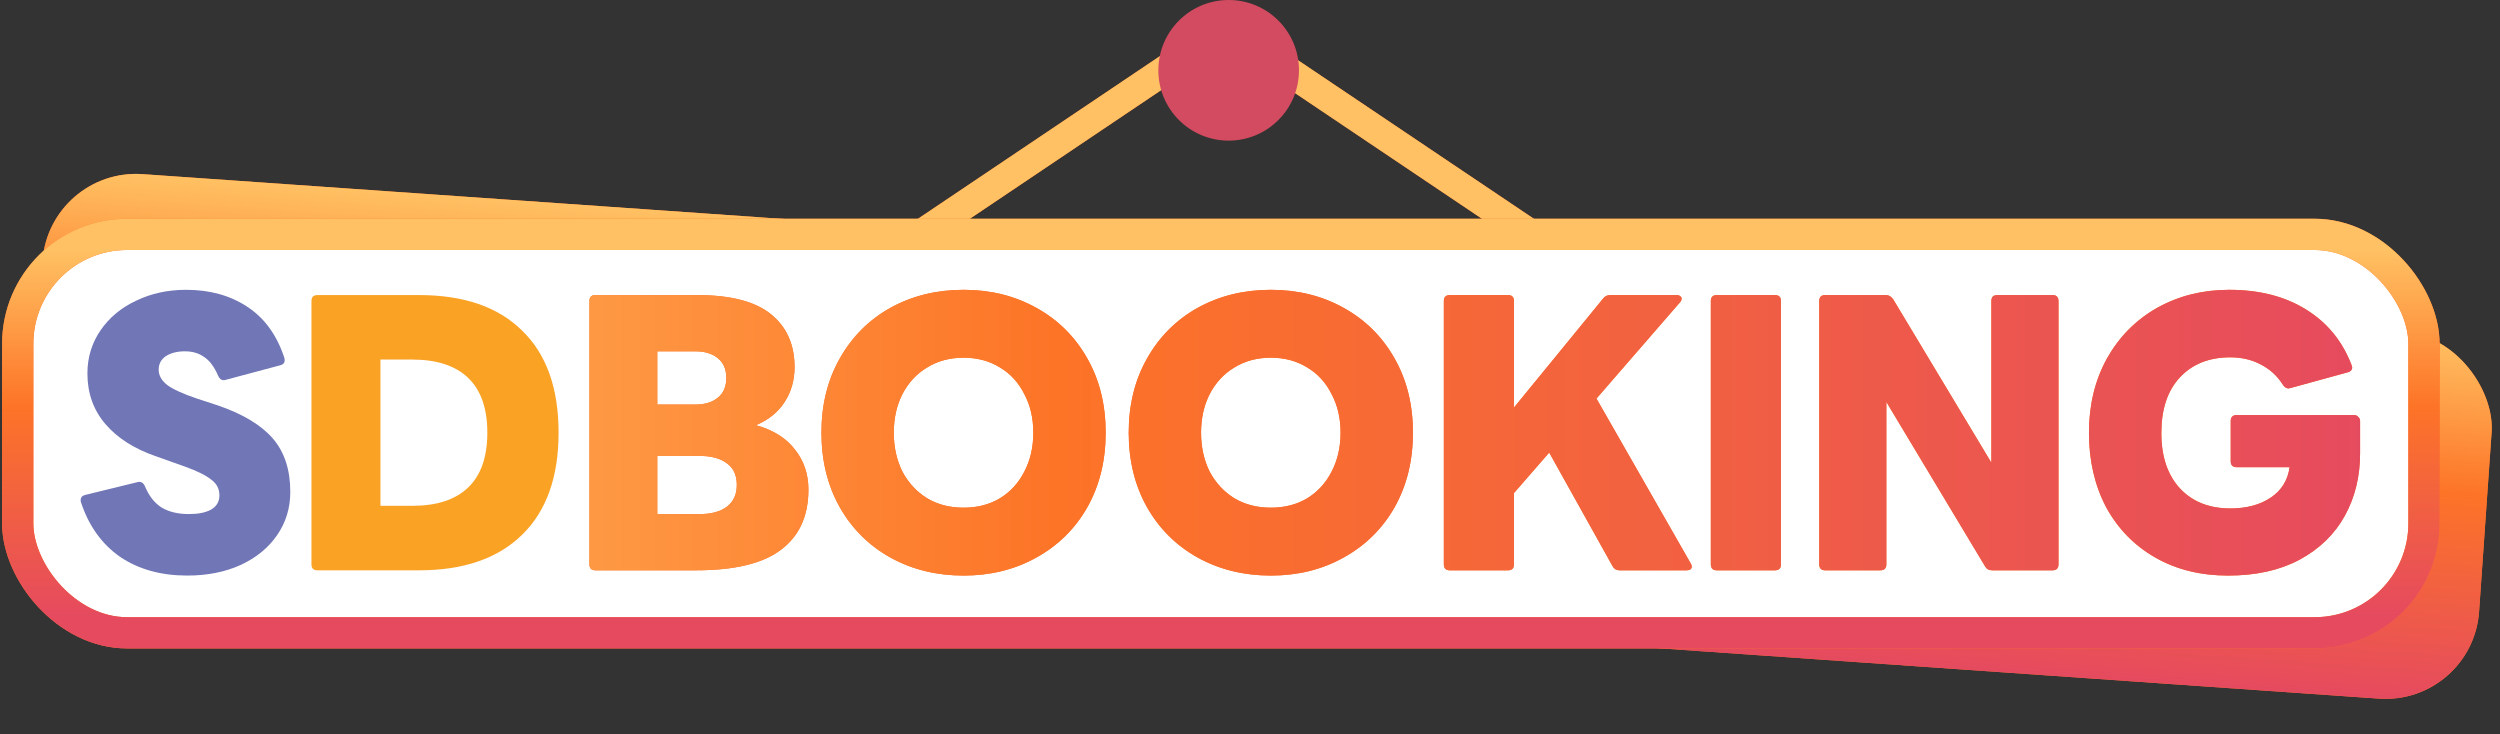 <svg width="320" height="94" viewBox="0 0 320 94" fill="none" xmlns="http://www.w3.org/2000/svg">
<rect x="0" y="0" width="320" height="94" fill="#333333" stroke="none"/>
<line y1="-2" x2="57.395" y2="-2" transform="matrix(0.83 -0.558 0.83 0.558 109.269 38)" stroke="#FD7427" stroke-width="4"/>
<line y1="-2" x2="57.395" y2="-2" transform="matrix(0.83 -0.558 0.83 0.558 109.269 38)" stroke="url(#paint0_linear_552_3533)" stroke-width="4"/>
<line y1="-2" x2="57.395" y2="-2" transform="matrix(-0.83 -0.558 -0.83 0.558 204.563 38)" stroke="#FD7427" stroke-width="4"/>
<line y1="-2" x2="57.395" y2="-2" transform="matrix(-0.83 -0.558 -0.83 0.558 204.563 38)" stroke="url(#paint1_linear_552_3533)" stroke-width="4"/>
<circle cx="157.269" cy="9" r="9" fill="#D34B61"/>
<rect x="6.279" y="21.454" width="314.25" height="47" rx="12" transform="rotate(4 6.279 21.454)" fill="#FD7427"/>
<rect x="6.279" y="21.454" width="314.25" height="47" rx="12" transform="rotate(4 6.279 21.454)" fill="url(#paint2_linear_552_3533)"/>
<rect x="2.269" y="30" width="308" height="51" rx="14" fill="white"/>
<rect x="2.269" y="30" width="308" height="51" rx="14" stroke="#FD7427" stroke-width="4"/>
<rect x="2.269" y="30" width="308" height="51" rx="14" stroke="url(#paint3_linear_552_3533)" stroke-width="4"/>
<path d="M23.957 73.672C20.597 73.672 17.733 72.872 15.365 71.272C13.029 69.64 11.365 67.32 10.373 64.312C10.341 64.248 10.325 64.152 10.325 64.024C10.325 63.672 10.517 63.448 10.901 63.352L17.573 61.72L17.813 61.672C18.133 61.672 18.373 61.848 18.533 62.2C19.045 63.448 19.749 64.36 20.645 64.936C21.573 65.512 22.757 65.8 24.197 65.8C25.381 65.8 26.325 65.608 27.029 65.224C27.733 64.808 28.085 64.2 28.085 63.4C28.085 62.568 27.733 61.896 27.029 61.384C26.357 60.84 25.221 60.28 23.621 59.704L19.973 58.408C17.189 57.448 15.029 56.072 13.493 54.28C11.957 52.488 11.189 50.328 11.189 47.8C11.189 45.752 11.749 43.912 12.869 42.28C13.989 40.648 15.509 39.384 17.429 38.488C19.349 37.56 21.477 37.096 23.813 37.096C26.853 37.096 29.461 37.816 31.637 39.256C33.845 40.696 35.429 42.872 36.389 45.784C36.421 45.848 36.437 45.96 36.437 46.12C36.437 46.44 36.261 46.648 35.909 46.744L28.901 48.616C28.837 48.648 28.741 48.664 28.613 48.664C28.325 48.664 28.101 48.488 27.941 48.136C27.429 46.952 26.821 46.136 26.117 45.688C25.445 45.208 24.629 44.968 23.669 44.968C22.677 44.968 21.861 45.176 21.221 45.592C20.613 46.008 20.309 46.584 20.309 47.32C20.309 48.056 20.677 48.712 21.413 49.288C22.149 49.832 23.413 50.408 25.205 51.016L27.845 51.88C31.045 52.968 33.397 54.376 34.901 56.104C36.405 57.832 37.157 60.12 37.157 62.968C37.157 65.016 36.597 66.856 35.477 68.488C34.357 70.12 32.789 71.4 30.773 72.328C28.789 73.224 26.517 73.672 23.957 73.672Z" fill="#7076B6"/>
<path d="M40.634 73C40.122 73 39.866 72.744 39.866 72.232V38.536C39.866 38.024 40.122 37.768 40.634 37.768H53.642C59.37 37.768 63.77 39.288 66.842 42.328C69.946 45.336 71.498 49.688 71.498 55.384C71.498 61.048 69.946 65.4 66.842 68.44C63.738 71.48 59.338 73 53.642 73H40.634ZM48.698 46.024V64.744H52.778C55.914 64.744 58.298 63.96 59.93 62.392C61.562 60.824 62.378 58.488 62.378 55.384C62.378 52.28 61.562 49.944 59.93 48.376C58.298 46.808 55.914 46.024 52.778 46.024H48.698Z" fill="#F9A224"/>
<path d="M76.214 73C75.702 73 75.446 72.744 75.446 72.232V38.536C75.446 38.024 75.702 37.768 76.214 37.768H89.222C93.51 37.768 96.662 38.584 98.678 40.216C100.694 41.848 101.702 44.104 101.702 46.984C101.702 48.68 101.27 50.184 100.406 51.496C99.574 52.776 98.358 53.752 96.758 54.424C98.966 55.032 100.63 56.072 101.75 57.544C102.902 58.984 103.478 60.696 103.478 62.68C103.478 66.04 102.31 68.6 99.974 70.36C97.67 72.12 94.038 73 89.078 73H76.214ZM84.134 44.968V51.784H88.982C90.198 51.784 91.158 51.496 91.862 50.92C92.598 50.344 92.966 49.496 92.966 48.376C92.966 47.256 92.598 46.408 91.862 45.832C91.158 45.256 90.198 44.968 88.982 44.968H84.134ZM84.134 58.36V65.8H89.606C91.078 65.8 92.23 65.48 93.062 64.84C93.894 64.2 94.31 63.272 94.31 62.056C94.31 60.84 93.894 59.928 93.062 59.32C92.23 58.68 91.078 58.36 89.606 58.36H84.134ZM123.335 73.672C119.879 73.672 116.759 72.904 113.975 71.368C111.223 69.832 109.063 67.688 107.495 64.936C105.927 62.152 105.143 58.968 105.143 55.384C105.143 51.8 105.927 48.632 107.495 45.88C109.063 43.096 111.223 40.936 113.975 39.4C116.759 37.864 119.879 37.096 123.335 37.096C126.791 37.096 129.895 37.864 132.647 39.4C135.431 40.936 137.607 43.096 139.175 45.88C140.743 48.632 141.527 51.8 141.527 55.384C141.527 58.968 140.743 62.152 139.175 64.936C137.607 67.688 135.431 69.832 132.647 71.368C129.895 72.904 126.791 73.672 123.335 73.672ZM123.335 64.984C125.095 64.984 126.647 64.584 127.991 63.784C129.335 62.952 130.375 61.816 131.111 60.376C131.879 58.904 132.263 57.24 132.263 55.384C132.263 53.528 131.879 51.88 131.111 50.44C130.375 48.968 129.335 47.832 127.991 47.032C126.647 46.2 125.095 45.784 123.335 45.784C121.575 45.784 120.023 46.2 118.679 47.032C117.335 47.832 116.279 48.968 115.511 50.44C114.775 51.88 114.407 53.528 114.407 55.384C114.407 57.24 114.775 58.904 115.511 60.376C116.279 61.816 117.335 62.952 118.679 63.784C120.023 64.584 121.575 64.984 123.335 64.984ZM162.665 73.672C159.209 73.672 156.089 72.904 153.305 71.368C150.553 69.832 148.393 67.688 146.825 64.936C145.257 62.152 144.473 58.968 144.473 55.384C144.473 51.8 145.257 48.632 146.825 45.88C148.393 43.096 150.553 40.936 153.305 39.4C156.089 37.864 159.209 37.096 162.665 37.096C166.121 37.096 169.225 37.864 171.977 39.4C174.761 40.936 176.937 43.096 178.505 45.88C180.073 48.632 180.857 51.8 180.857 55.384C180.857 58.968 180.073 62.152 178.505 64.936C176.937 67.688 174.761 69.832 171.977 71.368C169.225 72.904 166.121 73.672 162.665 73.672ZM162.665 64.984C164.425 64.984 165.977 64.584 167.321 63.784C168.665 62.952 169.705 61.816 170.441 60.376C171.209 58.904 171.593 57.24 171.593 55.384C171.593 53.528 171.209 51.88 170.441 50.44C169.705 48.968 168.665 47.832 167.321 47.032C165.977 46.2 164.425 45.784 162.665 45.784C160.905 45.784 159.353 46.2 158.009 47.032C156.665 47.832 155.609 48.968 154.841 50.44C154.105 51.88 153.737 53.528 153.737 55.384C153.737 57.24 154.105 58.904 154.841 60.376C155.609 61.816 156.665 62.952 158.009 63.784C159.353 64.584 160.905 64.984 162.665 64.984ZM185.579 73C185.067 73 184.811 72.744 184.811 72.232V38.536C184.811 38.024 185.067 37.768 185.579 37.768H193.019C193.531 37.768 193.787 38.024 193.787 38.536V52.168L205.211 38.2C205.435 37.912 205.739 37.768 206.123 37.768H214.619C214.811 37.768 214.955 37.816 215.051 37.912C215.179 37.976 215.243 38.072 215.243 38.2C215.243 38.392 215.179 38.552 215.051 38.68L204.347 51.016L216.395 72.088C216.491 72.216 216.539 72.36 216.539 72.52C216.539 72.84 216.315 73 215.867 73H207.275C206.891 73 206.603 72.824 206.411 72.472L198.299 57.928L193.787 63.112V72.232C193.787 72.744 193.531 73 193.019 73H185.579ZM219.753 73C219.241 73 218.985 72.744 218.985 72.232V38.536C218.985 38.024 219.241 37.768 219.753 37.768H227.193C227.705 37.768 227.961 38.024 227.961 38.536V72.232C227.961 72.744 227.705 73 227.193 73H219.753ZM233.63 73C233.118 73 232.862 72.744 232.862 72.232V38.536C232.862 38.024 233.118 37.768 233.63 37.768H241.406C241.758 37.768 242.062 37.944 242.318 38.296L254.894 59.224V38.536C254.894 38.024 255.15 37.768 255.662 37.768H262.718C263.23 37.768 263.486 38.024 263.486 38.536V72.232C263.486 72.744 263.23 73 262.718 73H254.99C254.574 73 254.27 72.824 254.078 72.472L241.454 51.448V72.232C241.454 72.744 241.198 73 240.686 73H233.63ZM285.195 73.672C281.675 73.672 278.571 72.904 275.883 71.368C273.195 69.832 271.099 67.688 269.595 64.936C268.123 62.152 267.387 58.968 267.387 55.384C267.387 51.832 268.155 48.664 269.691 45.88C271.259 43.096 273.403 40.936 276.123 39.4C278.875 37.864 281.947 37.096 285.339 37.096C289.179 37.096 292.443 37.928 295.131 39.592C297.851 41.256 299.803 43.624 300.987 46.696C301.051 46.888 301.083 47 301.083 47.032C301.083 47.192 301.019 47.336 300.891 47.464C300.795 47.56 300.667 47.624 300.507 47.656L293.163 49.672L292.923 49.72C292.667 49.72 292.427 49.56 292.203 49.24C291.499 48.12 290.555 47.256 289.371 46.648C288.219 46.04 286.923 45.736 285.483 45.736C282.763 45.736 280.603 46.6 279.003 48.328C277.435 50.024 276.651 52.392 276.651 55.432C276.651 58.44 277.451 60.808 279.051 62.536C280.651 64.232 282.795 65.08 285.483 65.08C287.563 65.08 289.291 64.616 290.667 63.688C292.043 62.76 292.843 61.464 293.067 59.8H286.299C285.787 59.8 285.531 59.544 285.531 59.032V53.896C285.531 53.384 285.787 53.128 286.299 53.128H301.323C301.547 53.128 301.723 53.208 301.851 53.368C302.011 53.496 302.091 53.672 302.091 53.896V58.024C302.091 61 301.435 63.672 300.123 66.04C298.811 68.408 296.875 70.28 294.315 71.656C291.787 73 288.747 73.672 285.195 73.672Z" fill="#FD7427"/>
<path d="M76.214 73C75.702 73 75.446 72.744 75.446 72.232V38.536C75.446 38.024 75.702 37.768 76.214 37.768H89.222C93.51 37.768 96.662 38.584 98.678 40.216C100.694 41.848 101.702 44.104 101.702 46.984C101.702 48.68 101.27 50.184 100.406 51.496C99.574 52.776 98.358 53.752 96.758 54.424C98.966 55.032 100.63 56.072 101.75 57.544C102.902 58.984 103.478 60.696 103.478 62.68C103.478 66.04 102.31 68.6 99.974 70.36C97.67 72.12 94.038 73 89.078 73H76.214ZM84.134 44.968V51.784H88.982C90.198 51.784 91.158 51.496 91.862 50.92C92.598 50.344 92.966 49.496 92.966 48.376C92.966 47.256 92.598 46.408 91.862 45.832C91.158 45.256 90.198 44.968 88.982 44.968H84.134ZM84.134 58.36V65.8H89.606C91.078 65.8 92.23 65.48 93.062 64.84C93.894 64.2 94.31 63.272 94.31 62.056C94.31 60.84 93.894 59.928 93.062 59.32C92.23 58.68 91.078 58.36 89.606 58.36H84.134ZM123.335 73.672C119.879 73.672 116.759 72.904 113.975 71.368C111.223 69.832 109.063 67.688 107.495 64.936C105.927 62.152 105.143 58.968 105.143 55.384C105.143 51.8 105.927 48.632 107.495 45.88C109.063 43.096 111.223 40.936 113.975 39.4C116.759 37.864 119.879 37.096 123.335 37.096C126.791 37.096 129.895 37.864 132.647 39.4C135.431 40.936 137.607 43.096 139.175 45.88C140.743 48.632 141.527 51.8 141.527 55.384C141.527 58.968 140.743 62.152 139.175 64.936C137.607 67.688 135.431 69.832 132.647 71.368C129.895 72.904 126.791 73.672 123.335 73.672ZM123.335 64.984C125.095 64.984 126.647 64.584 127.991 63.784C129.335 62.952 130.375 61.816 131.111 60.376C131.879 58.904 132.263 57.24 132.263 55.384C132.263 53.528 131.879 51.88 131.111 50.44C130.375 48.968 129.335 47.832 127.991 47.032C126.647 46.2 125.095 45.784 123.335 45.784C121.575 45.784 120.023 46.2 118.679 47.032C117.335 47.832 116.279 48.968 115.511 50.44C114.775 51.88 114.407 53.528 114.407 55.384C114.407 57.24 114.775 58.904 115.511 60.376C116.279 61.816 117.335 62.952 118.679 63.784C120.023 64.584 121.575 64.984 123.335 64.984ZM162.665 73.672C159.209 73.672 156.089 72.904 153.305 71.368C150.553 69.832 148.393 67.688 146.825 64.936C145.257 62.152 144.473 58.968 144.473 55.384C144.473 51.8 145.257 48.632 146.825 45.88C148.393 43.096 150.553 40.936 153.305 39.4C156.089 37.864 159.209 37.096 162.665 37.096C166.121 37.096 169.225 37.864 171.977 39.4C174.761 40.936 176.937 43.096 178.505 45.88C180.073 48.632 180.857 51.8 180.857 55.384C180.857 58.968 180.073 62.152 178.505 64.936C176.937 67.688 174.761 69.832 171.977 71.368C169.225 72.904 166.121 73.672 162.665 73.672ZM162.665 64.984C164.425 64.984 165.977 64.584 167.321 63.784C168.665 62.952 169.705 61.816 170.441 60.376C171.209 58.904 171.593 57.24 171.593 55.384C171.593 53.528 171.209 51.88 170.441 50.44C169.705 48.968 168.665 47.832 167.321 47.032C165.977 46.2 164.425 45.784 162.665 45.784C160.905 45.784 159.353 46.2 158.009 47.032C156.665 47.832 155.609 48.968 154.841 50.44C154.105 51.88 153.737 53.528 153.737 55.384C153.737 57.24 154.105 58.904 154.841 60.376C155.609 61.816 156.665 62.952 158.009 63.784C159.353 64.584 160.905 64.984 162.665 64.984ZM185.579 73C185.067 73 184.811 72.744 184.811 72.232V38.536C184.811 38.024 185.067 37.768 185.579 37.768H193.019C193.531 37.768 193.787 38.024 193.787 38.536V52.168L205.211 38.2C205.435 37.912 205.739 37.768 206.123 37.768H214.619C214.811 37.768 214.955 37.816 215.051 37.912C215.179 37.976 215.243 38.072 215.243 38.2C215.243 38.392 215.179 38.552 215.051 38.68L204.347 51.016L216.395 72.088C216.491 72.216 216.539 72.36 216.539 72.52C216.539 72.84 216.315 73 215.867 73H207.275C206.891 73 206.603 72.824 206.411 72.472L198.299 57.928L193.787 63.112V72.232C193.787 72.744 193.531 73 193.019 73H185.579ZM219.753 73C219.241 73 218.985 72.744 218.985 72.232V38.536C218.985 38.024 219.241 37.768 219.753 37.768H227.193C227.705 37.768 227.961 38.024 227.961 38.536V72.232C227.961 72.744 227.705 73 227.193 73H219.753ZM233.63 73C233.118 73 232.862 72.744 232.862 72.232V38.536C232.862 38.024 233.118 37.768 233.63 37.768H241.406C241.758 37.768 242.062 37.944 242.318 38.296L254.894 59.224V38.536C254.894 38.024 255.15 37.768 255.662 37.768H262.718C263.23 37.768 263.486 38.024 263.486 38.536V72.232C263.486 72.744 263.23 73 262.718 73H254.99C254.574 73 254.27 72.824 254.078 72.472L241.454 51.448V72.232C241.454 72.744 241.198 73 240.686 73H233.63ZM285.195 73.672C281.675 73.672 278.571 72.904 275.883 71.368C273.195 69.832 271.099 67.688 269.595 64.936C268.123 62.152 267.387 58.968 267.387 55.384C267.387 51.832 268.155 48.664 269.691 45.88C271.259 43.096 273.403 40.936 276.123 39.4C278.875 37.864 281.947 37.096 285.339 37.096C289.179 37.096 292.443 37.928 295.131 39.592C297.851 41.256 299.803 43.624 300.987 46.696C301.051 46.888 301.083 47 301.083 47.032C301.083 47.192 301.019 47.336 300.891 47.464C300.795 47.56 300.667 47.624 300.507 47.656L293.163 49.672L292.923 49.72C292.667 49.72 292.427 49.56 292.203 49.24C291.499 48.12 290.555 47.256 289.371 46.648C288.219 46.04 286.923 45.736 285.483 45.736C282.763 45.736 280.603 46.6 279.003 48.328C277.435 50.024 276.651 52.392 276.651 55.432C276.651 58.44 277.451 60.808 279.051 62.536C280.651 64.232 282.795 65.08 285.483 65.08C287.563 65.08 289.291 64.616 290.667 63.688C292.043 62.76 292.843 61.464 293.067 59.8H286.299C285.787 59.8 285.531 59.544 285.531 59.032V53.896C285.531 53.384 285.787 53.128 286.299 53.128H301.323C301.547 53.128 301.723 53.208 301.851 53.368C302.011 53.496 302.091 53.672 302.091 53.896V58.024C302.091 61 301.435 63.672 300.123 66.04C298.811 68.408 296.875 70.28 294.315 71.656C291.787 73 288.747 73.672 285.195 73.672Z" fill="url(#paint4_linear_552_3533)"/>
<defs>
<linearGradient id="paint0_linear_552_3533" x1="28.698" y1="0" x2="28.698" y2="1" gradientUnits="userSpaceOnUse">
<stop stop-color="#FFC163"/>
<stop offset="0.22" stop-color="#FD7427"/>
<stop offset="0.57" stop-color="#E54A5F"/>
<stop offset="1" stop-color="#2915C1"/>
</linearGradient>
<linearGradient id="paint1_linear_552_3533" x1="28.698" y1="0" x2="28.698" y2="1" gradientUnits="userSpaceOnUse">
<stop stop-color="#FFC163"/>
<stop offset="0.22" stop-color="#FD7427"/>
<stop offset="0.57" stop-color="#E54A5F"/>
<stop offset="1" stop-color="#2915C1"/>
</linearGradient>
<linearGradient id="paint2_linear_552_3533" x1="163.403" y1="21.454" x2="163.403" y2="68.454" gradientUnits="userSpaceOnUse">
<stop stop-color="#FFC163"/>
<stop offset="0.425" stop-color="#FD7427"/>
<stop offset="1" stop-color="#E54A5F"/>
</linearGradient>
<linearGradient id="paint3_linear_552_3533" x1="156.269" y1="32" x2="156.269" y2="79" gradientUnits="userSpaceOnUse">
<stop stop-color="#FFC163"/>
<stop offset="0.425" stop-color="#FD7427"/>
<stop offset="1" stop-color="#E54A5F"/>
</linearGradient>
<linearGradient id="paint4_linear_552_3533" x1="9.269" y1="56" x2="305.269" y2="56" gradientUnits="userSpaceOnUse">
<stop stop-color="#FFC163"/>
<stop offset="0.425" stop-color="#FD7427"/>
<stop offset="1" stop-color="#E54A5F"/>
</linearGradient>
</defs>
</svg>
